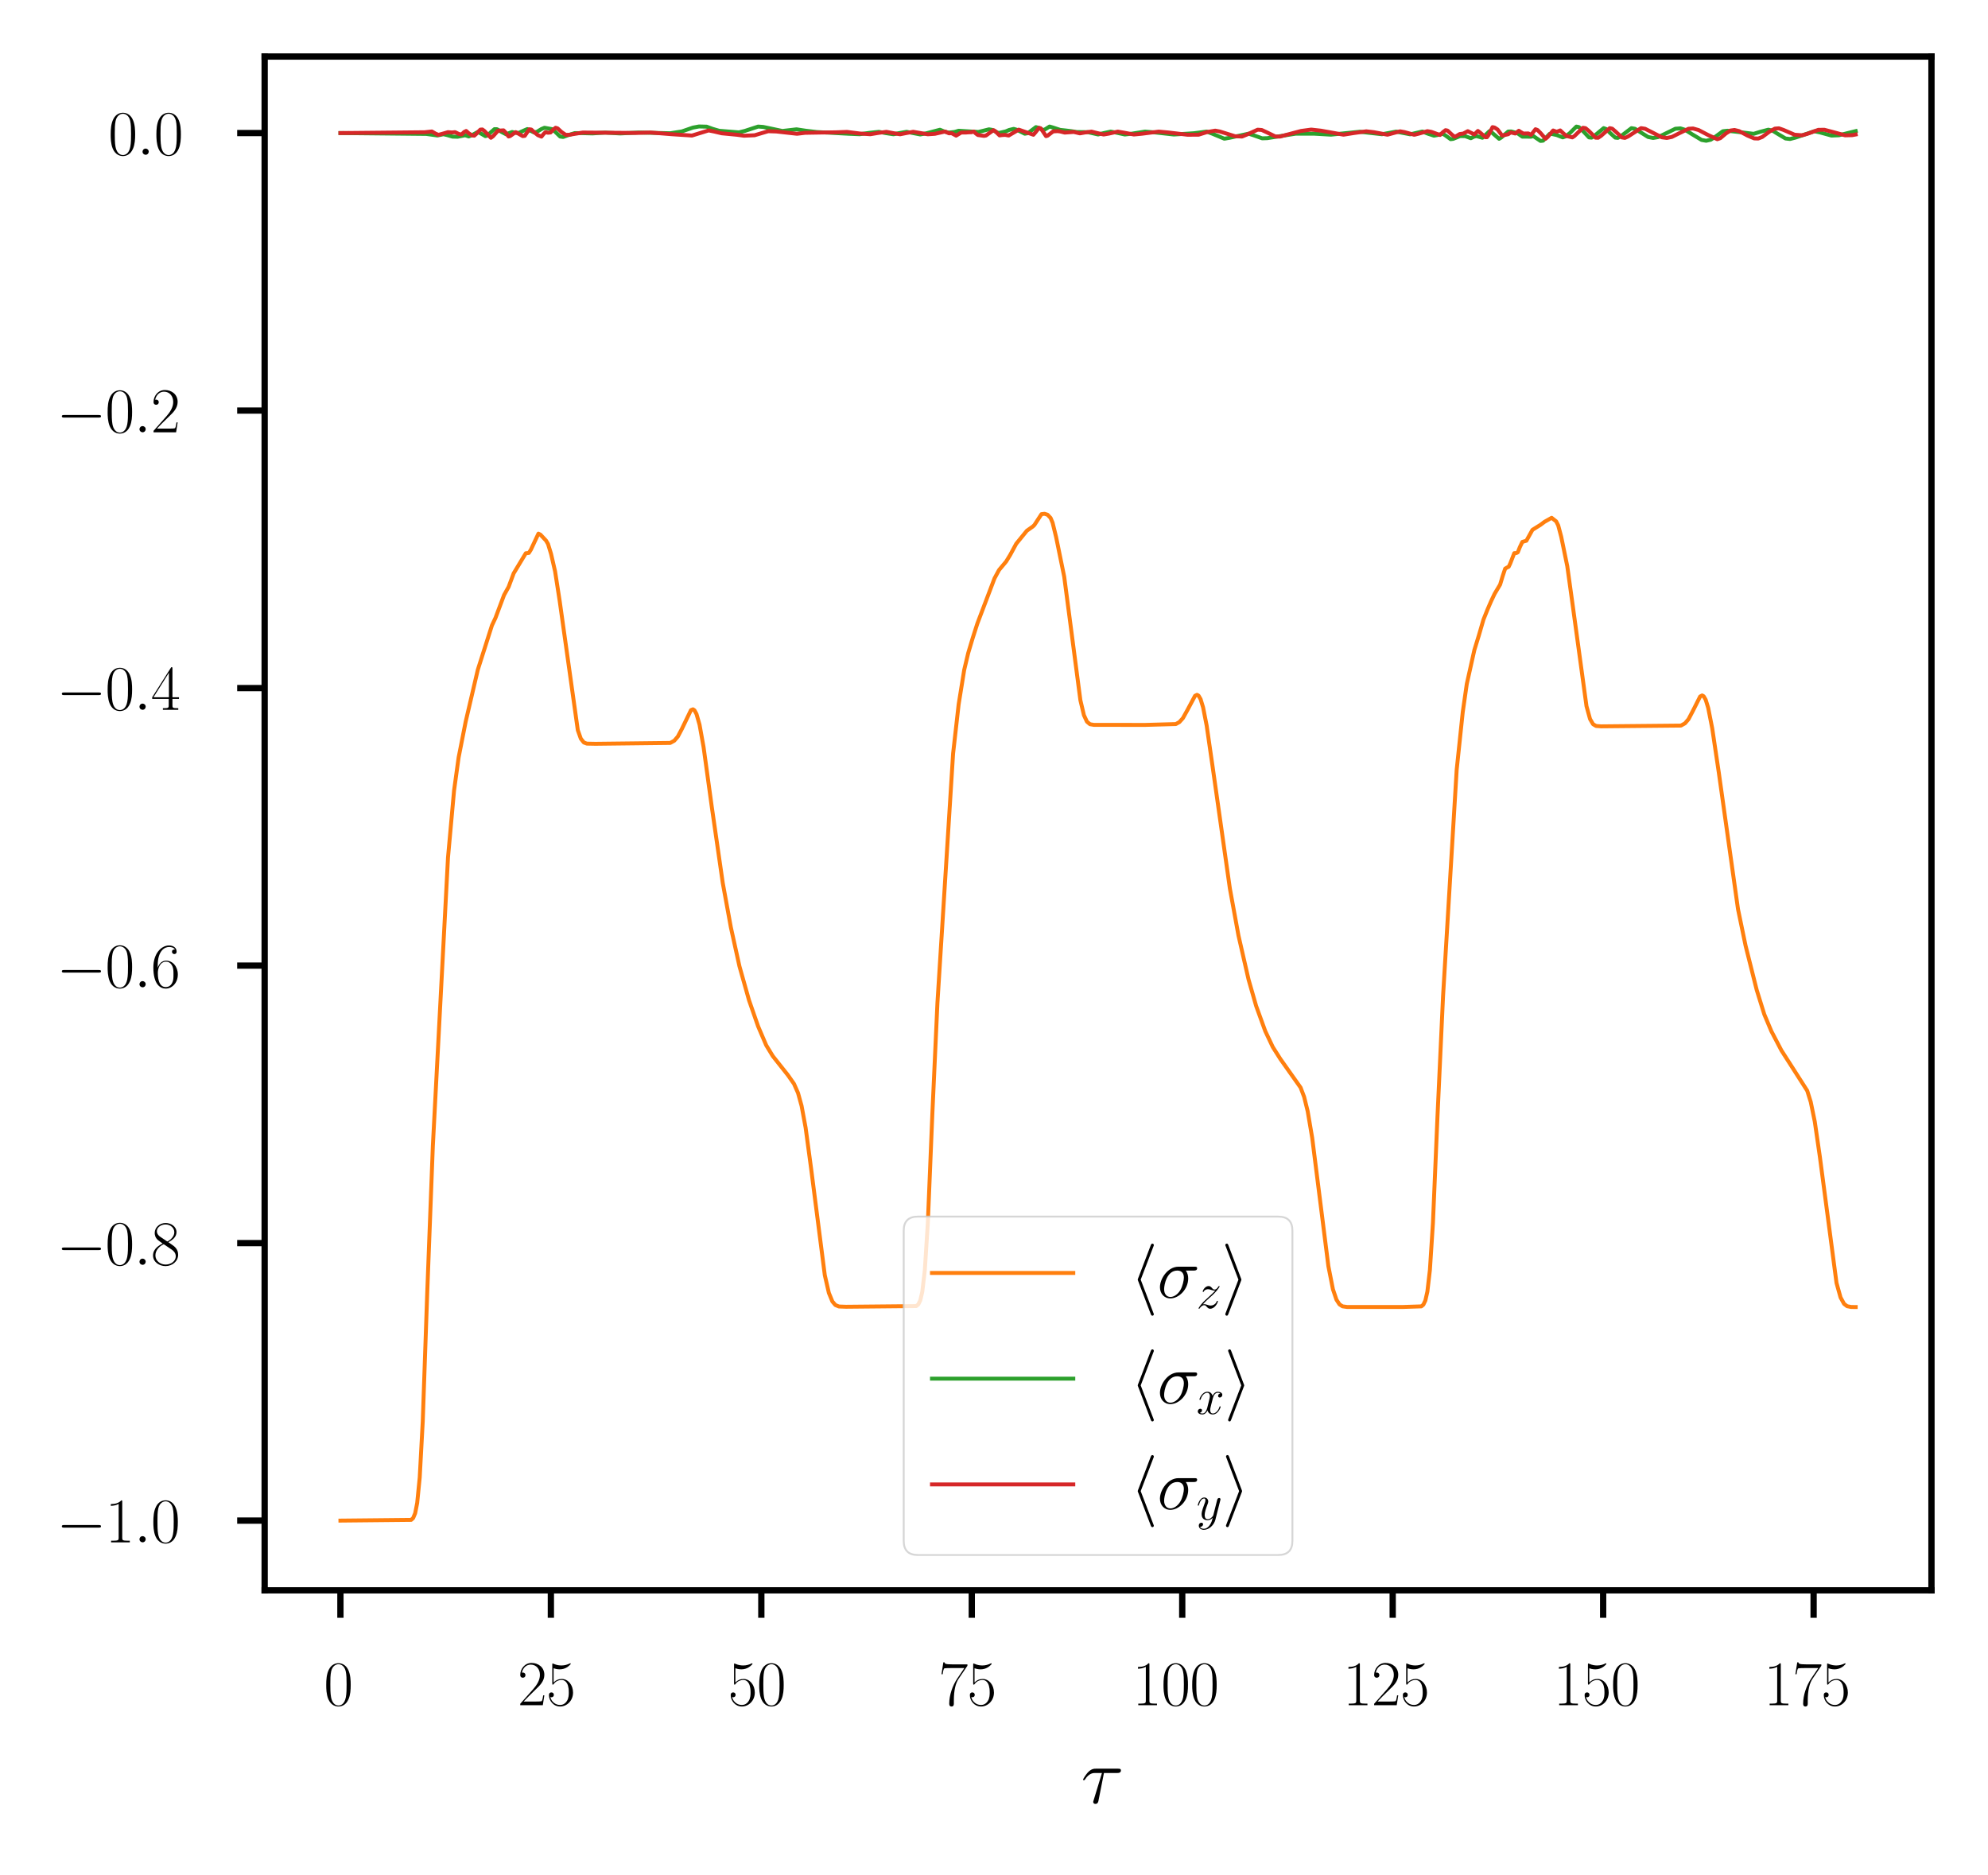 <?xml version="1.0" encoding="utf-8" standalone="no"?>
<!DOCTYPE svg PUBLIC "-//W3C//DTD SVG 1.1//EN"
  "http://www.w3.org/Graphics/SVG/1.1/DTD/svg11.dtd">
<svg xmlns:xlink="http://www.w3.org/1999/xlink" width="253.2pt" height="238.8pt" viewBox="0 0 253.2 238.8" xmlns="http://www.w3.org/2000/svg" version="1.1">
 <defs>
  <style type="text/css">*{stroke-linejoin: round; stroke-linecap: butt}</style>
 </defs>
 <g id="figure_1">
  <g id="patch_1">
   <path d="M 0 238.8 
L 253.2 238.8 
L 253.2 0 
L 0 0 
z
" style="fill: #ffffff"/>
  </g>
  <g id="axes_1">
   <g id="patch_2">
    <path d="M 33.707 202.559 
L 246 202.559 
L 246 7.2 
L 33.707 7.2 
z
" style="fill: #ffffff"/>
   </g>
   <g id="matplotlib.axis_1">
    <g id="xtick_1">
     <g id="line2d_1">
      <defs>
       <path id="m94794052cf" d="M 0 0 
L 0 3.5 
" style="stroke: #000000; stroke-width: 0.8"/>
      </defs>
      <g>
       <use xlink:href="#m94794052cf" x="43.357" y="202.559" style="stroke: #000000; stroke-width: 0.8"/>
      </g>
     </g>
     <g id="text_1">
      <!-- $\mathdefault{0}$ -->
      <g transform="translate(41.24 217.194) scale(0.08 -0.08)">
       <defs>
        <path id="CMR17-30" d="M 2688 2025 
C 2688 2416 2682 3080 2413 3591 
C 2176 4039 1798 4198 1466 4198 
C 1158 4198 768 4058 525 3597 
C 269 3118 243 2524 243 2025 
C 243 1661 250 1106 448 619 
C 723 -39 1216 -128 1466 -128 
C 1760 -128 2208 -7 2470 600 
C 2662 1042 2688 1559 2688 2025 
z
M 1466 -26 
C 1056 -26 813 325 723 812 
C 653 1188 653 1738 653 2096 
C 653 2588 653 2997 736 3387 
C 858 3929 1216 4096 1466 4096 
C 1728 4096 2067 3923 2189 3400 
C 2272 3036 2278 2607 2278 2096 
C 2278 1680 2278 1169 2202 792 
C 2067 95 1690 -26 1466 -26 
z
" transform="scale(0.016)"/>
       </defs>
       <use xlink:href="#CMR17-30" transform="scale(0.996)"/>
      </g>
     </g>
    </g>
    <g id="xtick_2">
     <g id="line2d_2">
      <g>
       <use xlink:href="#m94794052cf" x="70.161" y="202.559" style="stroke: #000000; stroke-width: 0.8"/>
      </g>
     </g>
     <g id="text_2">
      <!-- $\mathdefault{25}$ -->
      <g transform="translate(65.927 217.194) scale(0.08 -0.08)">
       <defs>
        <path id="CMR17-32" d="M 2669 989 
L 2554 989 
C 2490 536 2438 459 2413 420 
C 2381 369 1920 369 1830 369 
L 602 369 
C 832 619 1280 1072 1824 1597 
C 2214 1967 2669 2402 2669 3035 
C 2669 3790 2067 4224 1395 4224 
C 691 4224 262 3604 262 3030 
C 262 2780 448 2748 525 2748 
C 589 2748 781 2787 781 3010 
C 781 3207 614 3264 525 3264 
C 486 3264 448 3258 422 3245 
C 544 3790 915 4058 1306 4058 
C 1862 4058 2227 3617 2227 3035 
C 2227 2479 1901 2000 1536 1584 
L 262 146 
L 262 0 
L 2515 0 
L 2669 989 
z
" transform="scale(0.016)"/>
        <path id="CMR17-35" d="M 730 3692 
C 794 3666 1056 3584 1325 3584 
C 1920 3584 2246 3911 2432 4100 
C 2432 4157 2432 4192 2394 4192 
C 2387 4192 2374 4192 2323 4163 
C 2099 4058 1837 3973 1517 3973 
C 1325 3973 1037 3999 723 4139 
C 653 4171 640 4171 634 4171 
C 602 4171 595 4164 595 4037 
L 595 2203 
C 595 2089 595 2057 659 2057 
C 691 2057 704 2070 736 2114 
C 941 2401 1222 2522 1542 2522 
C 1766 2522 2246 2382 2246 1289 
C 2246 1085 2246 715 2054 421 
C 1894 159 1645 25 1370 25 
C 947 25 518 320 403 814 
C 429 807 480 795 506 795 
C 589 795 749 840 749 1038 
C 749 1210 627 1280 506 1280 
C 358 1280 262 1190 262 1011 
C 262 454 704 -128 1382 -128 
C 2042 -128 2669 440 2669 1264 
C 2669 2030 2170 2624 1549 2624 
C 1222 2624 947 2503 730 2274 
L 730 3692 
z
" transform="scale(0.016)"/>
       </defs>
       <use xlink:href="#CMR17-32" transform="scale(0.996)"/>
       <use xlink:href="#CMR17-35" transform="translate(45.69 0) scale(0.996)"/>
      </g>
     </g>
    </g>
    <g id="xtick_3">
     <g id="line2d_3">
      <g>
       <use xlink:href="#m94794052cf" x="96.966" y="202.559" style="stroke: #000000; stroke-width: 0.8"/>
      </g>
     </g>
     <g id="text_3">
      <!-- $\mathdefault{50}$ -->
      <g transform="translate(92.732 217.194) scale(0.08 -0.08)">
       <use xlink:href="#CMR17-35" transform="scale(0.996)"/>
       <use xlink:href="#CMR17-30" transform="translate(45.69 0) scale(0.996)"/>
      </g>
     </g>
    </g>
    <g id="xtick_4">
     <g id="line2d_4">
      <g>
       <use xlink:href="#m94794052cf" x="123.771" y="202.559" style="stroke: #000000; stroke-width: 0.8"/>
      </g>
     </g>
     <g id="text_4">
      <!-- $\mathdefault{75}$ -->
      <g transform="translate(119.536 217.194) scale(0.08 -0.08)">
       <defs>
        <path id="CMR17-37" d="M 2886 3941 
L 2886 4081 
L 1382 4081 
C 634 4081 621 4165 595 4288 
L 480 4288 
L 294 3094 
L 410 3094 
C 429 3215 474 3540 550 3661 
C 589 3712 1062 3712 1171 3712 
L 2579 3712 
L 1869 2661 
C 1395 1954 1069 999 1069 165 
C 1069 89 1069 -128 1299 -128 
C 1530 -128 1530 89 1530 171 
L 1530 465 
C 1530 1508 1709 2196 2003 2636 
L 2886 3941 
z
" transform="scale(0.016)"/>
       </defs>
       <use xlink:href="#CMR17-37" transform="scale(0.996)"/>
       <use xlink:href="#CMR17-35" transform="translate(45.69 0) scale(0.996)"/>
      </g>
     </g>
    </g>
    <g id="xtick_5">
     <g id="line2d_5">
      <g>
       <use xlink:href="#m94794052cf" x="150.575" y="202.559" style="stroke: #000000; stroke-width: 0.8"/>
      </g>
     </g>
     <g id="text_5">
      <!-- $\mathdefault{100}$ -->
      <g transform="translate(144.224 217.194) scale(0.08 -0.08)">
       <defs>
        <path id="CMR17-31" d="M 1702 4058 
C 1702 4192 1696 4192 1606 4192 
C 1357 3916 979 3827 621 3827 
C 602 3827 570 3827 563 3808 
C 557 3795 557 3782 557 3648 
C 755 3648 1088 3686 1344 3839 
L 1344 461 
C 1344 236 1331 160 781 160 
L 589 160 
L 589 0 
C 896 0 1216 0 1523 0 
C 1830 0 2150 0 2458 0 
L 2458 160 
L 2266 160 
C 1715 160 1702 230 1702 458 
L 1702 4058 
z
" transform="scale(0.016)"/>
       </defs>
       <use xlink:href="#CMR17-31" transform="scale(0.996)"/>
       <use xlink:href="#CMR17-30" transform="translate(45.69 0) scale(0.996)"/>
       <use xlink:href="#CMR17-30" transform="translate(91.381 0) scale(0.996)"/>
      </g>
     </g>
    </g>
    <g id="xtick_6">
     <g id="line2d_6">
      <g>
       <use xlink:href="#m94794052cf" x="177.38" y="202.559" style="stroke: #000000; stroke-width: 0.8"/>
      </g>
     </g>
     <g id="text_6">
      <!-- $\mathdefault{125}$ -->
      <g transform="translate(171.029 217.194) scale(0.08 -0.08)">
       <use xlink:href="#CMR17-31" transform="scale(0.996)"/>
       <use xlink:href="#CMR17-32" transform="translate(45.69 0) scale(0.996)"/>
       <use xlink:href="#CMR17-35" transform="translate(91.381 0) scale(0.996)"/>
      </g>
     </g>
    </g>
    <g id="xtick_7">
     <g id="line2d_7">
      <g>
       <use xlink:href="#m94794052cf" x="204.184" y="202.559" style="stroke: #000000; stroke-width: 0.8"/>
      </g>
     </g>
     <g id="text_7">
      <!-- $\mathdefault{150}$ -->
      <g transform="translate(197.833 217.194) scale(0.08 -0.08)">
       <use xlink:href="#CMR17-31" transform="scale(0.996)"/>
       <use xlink:href="#CMR17-35" transform="translate(45.69 0) scale(0.996)"/>
       <use xlink:href="#CMR17-30" transform="translate(91.381 0) scale(0.996)"/>
      </g>
     </g>
    </g>
    <g id="xtick_8">
     <g id="line2d_8">
      <g>
       <use xlink:href="#m94794052cf" x="230.989" y="202.559" style="stroke: #000000; stroke-width: 0.8"/>
      </g>
     </g>
     <g id="text_8">
      <!-- $\mathdefault{175}$ -->
      <g transform="translate(224.638 217.194) scale(0.08 -0.08)">
       <use xlink:href="#CMR17-31" transform="scale(0.996)"/>
       <use xlink:href="#CMR17-37" transform="translate(45.69 0) scale(0.996)"/>
       <use xlink:href="#CMR17-35" transform="translate(91.381 0) scale(0.996)"/>
      </g>
     </g>
    </g>
    <g id="text_9">
     <!-- $\tau$ -->
     <g transform="translate(137.676 229.662) scale(0.1 -0.1)">
      <defs>
       <path id="CMMI12-1c" d="M 1837 2408 
L 2899 2408 
C 2982 2408 3194 2408 3194 2612 
C 3194 2752 3072 2752 2957 2752 
L 1197 2752 
C 1050 2752 832 2752 538 2440 
C 371 2255 166 1917 166 1879 
C 166 1841 198 1828 237 1828 
C 282 1828 288 1847 320 1885 
C 653 2408 986 2408 1146 2408 
L 1677 2408 
L 1011 223 
C 979 127 979 114 979 95 
C 979 25 1024 -64 1152 -64 
C 1350 -64 1382 108 1402 203 
L 1837 2408 
z
" transform="scale(0.016)"/>
      </defs>
      <use xlink:href="#CMMI12-1c" transform="scale(0.996)"/>
     </g>
    </g>
   </g>
   <g id="matplotlib.axis_2">
    <g id="ytick_1">
     <g id="line2d_9">
      <defs>
       <path id="m1c6ef14706" d="M 0 0 
L -3.5 0 
" style="stroke: #000000; stroke-width: 0.8"/>
      </defs>
      <g>
       <use xlink:href="#m1c6ef14706" x="33.707" y="193.679" style="stroke: #000000; stroke-width: 0.8"/>
      </g>
     </g>
     <g id="text_10">
      <!-- $\mathdefault{−1.0}$ -->
      <g transform="translate(7.2 196.447) scale(0.08 -0.08)">
       <defs>
        <path id="CMSY10-0" d="M 4218 1472 
C 4326 1472 4442 1472 4442 1600 
C 4442 1728 4326 1728 4218 1728 
L 755 1728 
C 646 1728 531 1728 531 1600 
C 531 1472 646 1472 755 1472 
L 4218 1472 
z
" transform="scale(0.016)"/>
        <path id="CMMI12-3a" d="M 1178 307 
C 1178 492 1024 619 870 619 
C 685 619 557 466 557 313 
C 557 128 710 0 864 0 
C 1050 0 1178 153 1178 307 
z
" transform="scale(0.016)"/>
       </defs>
       <use xlink:href="#CMSY10-0" transform="scale(0.996)"/>
       <use xlink:href="#CMR17-31" transform="translate(77.487 0) scale(0.996)"/>
       <use xlink:href="#CMMI12-3a" transform="translate(123.178 0) scale(0.996)"/>
       <use xlink:href="#CMR17-30" transform="translate(150.275 0) scale(0.996)"/>
      </g>
     </g>
    </g>
    <g id="ytick_2">
     <g id="line2d_10">
      <g>
       <use xlink:href="#m1c6ef14706" x="33.707" y="158.333" style="stroke: #000000; stroke-width: 0.8"/>
      </g>
     </g>
     <g id="text_11">
      <!-- $\mathdefault{−0.8}$ -->
      <g transform="translate(7.2 161.1) scale(0.08 -0.08)">
       <defs>
        <path id="CMR17-38" d="M 1741 2264 
C 2144 2467 2554 2773 2554 3263 
C 2554 3841 1990 4179 1472 4179 
C 890 4179 378 3759 378 3180 
C 378 3021 416 2747 666 2505 
C 730 2442 998 2251 1171 2130 
C 883 1983 211 1634 211 934 
C 211 279 838 -128 1459 -128 
C 2144 -128 2720 362 2720 1010 
C 2720 1590 2330 1857 2074 2029 
L 1741 2264 
z
M 902 2822 
C 851 2854 595 3051 595 3351 
C 595 3739 998 4032 1459 4032 
C 1965 4032 2336 3676 2336 3262 
C 2336 2669 1670 2331 1638 2331 
C 1632 2331 1626 2331 1574 2370 
L 902 2822 
z
M 2080 1519 
C 2176 1449 2483 1240 2483 851 
C 2483 381 2010 25 1472 25 
C 890 25 448 438 448 940 
C 448 1443 838 1862 1280 2060 
L 2080 1519 
z
" transform="scale(0.016)"/>
       </defs>
       <use xlink:href="#CMSY10-0" transform="scale(0.996)"/>
       <use xlink:href="#CMR17-30" transform="translate(77.487 0) scale(0.996)"/>
       <use xlink:href="#CMMI12-3a" transform="translate(123.178 0) scale(0.996)"/>
       <use xlink:href="#CMR17-38" transform="translate(150.275 0) scale(0.996)"/>
      </g>
     </g>
    </g>
    <g id="ytick_3">
     <g id="line2d_11">
      <g>
       <use xlink:href="#m1c6ef14706" x="33.707" y="122.986" style="stroke: #000000; stroke-width: 0.8"/>
      </g>
     </g>
     <g id="text_12">
      <!-- $\mathdefault{−0.6}$ -->
      <g transform="translate(7.2 125.754) scale(0.08 -0.08)">
       <defs>
        <path id="CMR17-36" d="M 678 2176 
C 678 3690 1395 4032 1811 4032 
C 1946 4032 2272 4009 2400 3776 
C 2298 3776 2106 3776 2106 3553 
C 2106 3381 2246 3323 2336 3323 
C 2394 3323 2566 3348 2566 3560 
C 2566 3954 2246 4179 1805 4179 
C 1043 4179 243 3390 243 1984 
C 243 253 966 -128 1478 -128 
C 2099 -128 2688 427 2688 1283 
C 2688 2081 2170 2662 1517 2662 
C 1126 2662 838 2407 678 1960 
L 678 2176 
z
M 1478 25 
C 691 25 691 1200 691 1436 
C 691 1896 909 2560 1504 2560 
C 1613 2560 1926 2560 2138 2120 
C 2253 1870 2253 1609 2253 1289 
C 2253 944 2253 690 2118 434 
C 1978 171 1773 25 1478 25 
z
" transform="scale(0.016)"/>
       </defs>
       <use xlink:href="#CMSY10-0" transform="scale(0.996)"/>
       <use xlink:href="#CMR17-30" transform="translate(77.487 0) scale(0.996)"/>
       <use xlink:href="#CMMI12-3a" transform="translate(123.178 0) scale(0.996)"/>
       <use xlink:href="#CMR17-36" transform="translate(150.275 0) scale(0.996)"/>
      </g>
     </g>
    </g>
    <g id="ytick_4">
     <g id="line2d_12">
      <g>
       <use xlink:href="#m1c6ef14706" x="33.707" y="87.64" style="stroke: #000000; stroke-width: 0.8"/>
      </g>
     </g>
     <g id="text_13">
      <!-- $\mathdefault{−0.4}$ -->
      <g transform="translate(7.2 90.407) scale(0.08 -0.08)">
       <defs>
        <path id="CMR17-34" d="M 2150 4122 
C 2150 4256 2144 4256 2029 4256 
L 128 1254 
L 128 1088 
L 1779 1088 
L 1779 457 
C 1779 224 1766 160 1318 160 
L 1197 160 
L 1197 0 
C 1402 0 1747 0 1965 0 
C 2182 0 2528 0 2733 0 
L 2733 160 
L 2611 160 
C 2163 160 2150 224 2150 457 
L 2150 1088 
L 2803 1088 
L 2803 1254 
L 2150 1254 
L 2150 4122 
z
M 1798 3703 
L 1798 1254 
L 256 1254 
L 1798 3703 
z
" transform="scale(0.016)"/>
       </defs>
       <use xlink:href="#CMSY10-0" transform="scale(0.996)"/>
       <use xlink:href="#CMR17-30" transform="translate(77.487 0) scale(0.996)"/>
       <use xlink:href="#CMMI12-3a" transform="translate(123.178 0) scale(0.996)"/>
       <use xlink:href="#CMR17-34" transform="translate(150.275 0) scale(0.996)"/>
      </g>
     </g>
    </g>
    <g id="ytick_5">
     <g id="line2d_13">
      <g>
       <use xlink:href="#m1c6ef14706" x="33.707" y="52.293" style="stroke: #000000; stroke-width: 0.8"/>
      </g>
     </g>
     <g id="text_14">
      <!-- $\mathdefault{−0.2}$ -->
      <g transform="translate(7.2 55.061) scale(0.08 -0.08)">
       <use xlink:href="#CMSY10-0" transform="scale(0.996)"/>
       <use xlink:href="#CMR17-30" transform="translate(77.487 0) scale(0.996)"/>
       <use xlink:href="#CMMI12-3a" transform="translate(123.178 0) scale(0.996)"/>
       <use xlink:href="#CMR17-32" transform="translate(150.275 0) scale(0.996)"/>
      </g>
     </g>
    </g>
    <g id="ytick_6">
     <g id="line2d_14">
      <g>
       <use xlink:href="#m1c6ef14706" x="33.707" y="16.947" style="stroke: #000000; stroke-width: 0.8"/>
      </g>
     </g>
     <g id="text_15">
      <!-- $\mathdefault{0.0}$ -->
      <g transform="translate(13.787 19.714) scale(0.08 -0.08)">
       <use xlink:href="#CMR17-30" transform="scale(0.996)"/>
       <use xlink:href="#CMMI12-3a" transform="translate(45.69 0) scale(0.996)"/>
       <use xlink:href="#CMR17-30" transform="translate(72.788 0) scale(0.996)"/>
      </g>
     </g>
    </g>
   </g>
   <g id="line2d_15">
    <path d="M 43.357 193.679 
L 52.363 193.589 
L 52.621 193.352 
L 52.878 192.74 
L 53.135 191.431 
L 53.457 188.193 
L 53.843 181.045 
L 54.422 164.431 
L 55.129 145.965 
L 57.059 109.227 
L 57.831 100.692 
L 58.41 96.487 
L 59.311 91.913 
L 60.855 85.31 
L 62.656 79.657 
L 63.106 78.704 
L 64.2 75.787 
L 64.779 74.753 
L 65.422 73.027 
L 66.966 70.468 
L 67.352 70.43 
L 67.61 70.024 
L 68.575 67.972 
L 68.832 68.096 
L 69.54 68.85 
L 69.797 69.283 
L 70.183 70.54 
L 70.698 72.778 
L 71.277 76.502 
L 73.592 93 
L 73.978 94.087 
L 74.364 94.571 
L 74.75 94.716 
L 75.844 94.737 
L 85.365 94.627 
L 85.88 94.343 
L 86.33 93.819 
L 86.845 92.845 
L 88.003 90.448 
L 88.26 90.345 
L 88.453 90.475 
L 88.71 90.949 
L 89.096 92.304 
L 89.611 95.162 
L 90.64 102.657 
L 92.055 112.471 
L 93.085 118.113 
L 94.178 123.072 
L 95.401 127.409 
L 96.559 130.731 
L 97.588 133.136 
L 98.424 134.51 
L 100.354 136.941 
L 101.126 138.046 
L 101.641 139.217 
L 102.091 140.849 
L 102.606 143.631 
L 103.313 148.885 
L 105.05 162.42 
L 105.565 164.672 
L 106.015 165.772 
L 106.401 166.224 
L 106.852 166.409 
L 107.752 166.442 
L 116.694 166.356 
L 116.952 166.151 
L 117.209 165.635 
L 117.466 164.532 
L 117.788 161.794 
L 118.174 155.739 
L 118.753 141.752 
L 119.396 127.735 
L 121.39 95.982 
L 122.098 89.712 
L 122.806 85.317 
L 123.32 83.16 
L 123.899 81.23 
L 124.478 79.427 
L 126.666 73.662 
L 127.244 72.598 
L 128.145 71.523 
L 128.66 70.682 
L 129.432 69.256 
L 130.783 67.599 
L 131.555 67.054 
L 131.748 66.865 
L 132.648 65.486 
L 133.034 65.44 
L 133.42 65.561 
L 133.806 65.97 
L 134.064 66.582 
L 134.514 68.426 
L 135.543 73.459 
L 136.251 78.859 
L 137.602 89.185 
L 138.052 91.09 
L 138.438 91.918 
L 138.824 92.244 
L 139.339 92.329 
L 145.9 92.331 
L 149.76 92.223 
L 150.211 91.971 
L 150.661 91.469 
L 151.24 90.43 
L 152.205 88.623 
L 152.462 88.501 
L 152.655 88.607 
L 152.913 89.052 
L 153.234 90.108 
L 153.685 92.414 
L 154.456 97.742 
L 156.644 113.18 
L 157.737 119.158 
L 159.024 124.775 
L 159.989 128.136 
L 161.147 131.328 
L 162.112 133.367 
L 163.077 134.889 
L 165.65 138.524 
L 166.1 139.713 
L 166.551 141.534 
L 167.13 144.947 
L 167.902 151.079 
L 169.188 161.272 
L 169.767 164.215 
L 170.218 165.547 
L 170.604 166.137 
L 170.99 166.388 
L 171.569 166.469 
L 178.645 166.471 
L 181.025 166.392 
L 181.283 166.181 
L 181.54 165.644 
L 181.797 164.511 
L 182.119 161.751 
L 182.505 155.773 
L 183.084 142.186 
L 183.791 126.915 
L 185.528 98.06 
L 186.3 90.713 
L 186.815 87.123 
L 187.78 82.797 
L 188.359 80.915 
L 188.938 78.924 
L 189.453 77.64 
L 189.903 76.596 
L 190.353 75.644 
L 191.061 74.458 
L 191.382 73.392 
L 191.704 72.426 
L 191.961 72.278 
L 192.154 72.186 
L 192.347 71.783 
L 192.862 70.455 
L 193.119 70.448 
L 193.312 70.347 
L 193.57 69.698 
L 193.891 69.022 
L 194.406 68.874 
L 195.178 67.486 
L 196.207 66.846 
L 196.722 66.46 
L 197.623 65.953 
L 198.202 66.409 
L 198.459 66.917 
L 198.845 68.371 
L 199.617 72.127 
L 200.325 77.235 
L 202.061 89.94 
L 202.512 91.577 
L 202.898 92.239 
L 203.284 92.467 
L 203.927 92.514 
L 214.091 92.417 
L 214.606 92.131 
L 215.056 91.605 
L 215.635 90.5 
L 216.536 88.712 
L 216.793 88.578 
L 216.986 88.681 
L 217.244 89.125 
L 217.565 90.174 
L 218.08 92.792 
L 218.916 98.416 
L 221.361 115.805 
L 222.326 120.461 
L 223.741 126.09 
L 224.706 129.197 
L 225.607 131.341 
L 226.893 133.8 
L 228.373 136.107 
L 230.174 138.92 
L 230.624 140.358 
L 231.139 142.871 
L 231.782 147.312 
L 233.905 163.407 
L 234.42 165.256 
L 234.87 166.076 
L 235.256 166.37 
L 235.771 166.471 
L 236.35 166.477 
L 236.35 166.477 
" clip-path="url(#p90af9533d9)" style="fill: none; stroke: #ff7f0e; stroke-width: 0.5; stroke-linecap: square"/>
   </g>
   <g id="line2d_16">
    <path d="M 43.357 16.947 
L 54.293 17.058 
L 55.708 17.256 
L 56.48 17.096 
L 56.931 17.2 
L 57.638 17.403 
L 58.282 17.42 
L 59.247 17.227 
L 59.697 17.38 
L 60.083 17.23 
L 60.855 16.808 
L 61.241 17.002 
L 61.82 17.338 
L 62.077 17.274 
L 62.527 16.836 
L 62.978 16.45 
L 63.299 16.457 
L 63.878 16.805 
L 64.457 17.103 
L 64.779 16.976 
L 65.229 16.811 
L 65.68 16.917 
L 66.066 16.921 
L 66.709 16.633 
L 67.159 16.438 
L 67.481 16.614 
L 67.996 16.86 
L 68.382 16.791 
L 68.961 16.435 
L 69.347 16.274 
L 70.312 16.447 
L 70.633 16.706 
L 71.341 17.392 
L 71.727 17.446 
L 72.306 17.237 
L 73.206 16.952 
L 74.043 16.954 
L 75.458 16.993 
L 77.066 16.891 
L 78.996 16.998 
L 81.312 16.881 
L 85.365 16.973 
L 86.845 16.74 
L 88.26 16.25 
L 89.032 16.108 
L 89.997 16.132 
L 90.769 16.415 
L 91.605 16.658 
L 94.114 16.859 
L 94.886 16.669 
L 96.559 16.121 
L 97.202 16.167 
L 99.646 16.681 
L 101.448 16.472 
L 102.606 16.648 
L 104.021 16.817 
L 108.138 17.04 
L 109.489 17.096 
L 110.776 16.913 
L 111.934 16.792 
L 112.834 16.957 
L 113.799 17.103 
L 114.571 16.943 
L 115.472 16.789 
L 116.18 16.928 
L 117.209 17.125 
L 117.916 16.995 
L 119.718 16.523 
L 120.297 16.762 
L 120.811 16.892 
L 121.583 16.806 
L 122.098 16.653 
L 124.607 16.809 
L 125.958 16.473 
L 126.344 16.535 
L 127.18 16.944 
L 128.081 16.741 
L 128.531 16.553 
L 129.11 16.415 
L 129.496 16.526 
L 130.525 17.034 
L 130.911 16.963 
L 131.362 16.625 
L 131.941 16.19 
L 132.262 16.275 
L 132.906 16.573 
L 133.163 16.439 
L 133.678 16.116 
L 134.064 16.227 
L 135.029 16.543 
L 135.672 16.612 
L 136.444 16.706 
L 137.151 16.818 
L 138.567 16.834 
L 139.853 17.128 
L 140.561 16.956 
L 141.462 16.762 
L 142.169 16.894 
L 143.263 17.131 
L 144.099 17.034 
L 145.836 16.762 
L 147.058 16.862 
L 149.503 17.133 
L 152.076 16.969 
L 153.685 16.758 
L 154.392 17.023 
L 155.936 17.665 
L 156.579 17.556 
L 159.024 17.026 
L 159.667 17.233 
L 160.761 17.619 
L 161.404 17.598 
L 165.007 17.03 
L 167.323 17.025 
L 169.51 17.152 
L 173.177 16.779 
L 176.007 17.097 
L 177.809 16.763 
L 179.61 17.108 
L 181.154 16.752 
L 181.862 17.028 
L 182.633 17.281 
L 183.084 17.199 
L 183.727 17.032 
L 184.049 17.214 
L 184.756 17.728 
L 185.078 17.689 
L 185.979 17.328 
L 186.622 17.344 
L 187.33 17.607 
L 187.716 17.413 
L 188.037 17.333 
L 188.809 17.546 
L 189.195 17.189 
L 189.71 16.705 
L 189.903 16.789 
L 190.932 17.68 
L 191.19 17.526 
L 192.09 16.755 
L 192.476 16.742 
L 193.248 16.954 
L 193.891 17.406 
L 194.985 17.412 
L 195.307 17.339 
L 195.628 17.563 
L 196.207 17.952 
L 196.529 17.919 
L 196.851 17.594 
L 197.365 17.055 
L 197.623 17.06 
L 198.266 17.199 
L 198.652 17.351 
L 199.038 17.498 
L 199.424 17.366 
L 199.939 16.954 
L 200.775 16.123 
L 201.096 16.188 
L 201.482 16.545 
L 202.383 17.501 
L 202.705 17.532 
L 203.026 17.341 
L 204.249 16.32 
L 204.57 16.436 
L 205.085 16.951 
L 205.728 17.529 
L 206.05 17.563 
L 206.436 17.352 
L 207.787 16.323 
L 208.237 16.402 
L 208.881 16.807 
L 209.91 17.449 
L 210.553 17.574 
L 211.196 17.46 
L 212.033 17.057 
L 213.384 16.397 
L 214.027 16.351 
L 214.606 16.529 
L 215.507 17.094 
L 216.729 17.829 
L 217.308 17.929 
L 217.887 17.796 
L 218.466 17.421 
L 219.431 16.715 
L 220.01 16.652 
L 221.94 16.871 
L 223.355 17.045 
L 224.191 16.786 
L 225.221 16.518 
L 225.735 16.625 
L 226.443 17.062 
L 227.408 17.639 
L 227.987 17.705 
L 228.694 17.521 
L 231.075 16.717 
L 231.782 16.862 
L 233.262 17.268 
L 234.227 17.227 
L 235.449 16.92 
L 236.35 16.7 
L 236.35 16.7 
" clip-path="url(#p90af9533d9)" style="fill: none; stroke: #2ca02c; stroke-width: 0.5; stroke-linecap: square"/>
   </g>
   <g id="line2d_17">
    <path d="M 43.357 16.947 
L 54.1 16.843 
L 55.001 16.745 
L 55.451 17.007 
L 55.837 17.176 
L 56.287 17.056 
L 57.059 16.832 
L 57.574 16.871 
L 57.96 16.83 
L 58.475 17.083 
L 58.796 17.121 
L 59.118 16.809 
L 59.375 16.68 
L 59.697 16.974 
L 60.147 17.254 
L 60.405 17.28 
L 60.662 17.053 
L 61.177 16.509 
L 61.434 16.49 
L 61.691 16.676 
L 62.527 17.551 
L 62.785 17.362 
L 63.428 16.647 
L 64.136 16.601 
L 64.393 16.873 
L 64.779 17.385 
L 64.972 17.329 
L 65.68 16.828 
L 66.58 17.335 
L 66.838 17.303 
L 67.095 16.924 
L 67.417 16.464 
L 67.674 16.502 
L 68.06 16.859 
L 68.51 17.218 
L 68.961 17.403 
L 69.218 17.081 
L 69.475 16.83 
L 69.797 16.906 
L 70.119 16.875 
L 70.44 16.525 
L 70.762 16.272 
L 71.019 16.352 
L 71.534 16.826 
L 72.048 17.173 
L 72.499 17.169 
L 74.236 16.88 
L 80.926 16.931 
L 82.856 16.878 
L 85.494 17.091 
L 88.131 17.265 
L 90.254 16.613 
L 90.962 16.754 
L 91.927 16.981 
L 93.857 17.164 
L 94.757 17.286 
L 96.108 17.228 
L 96.945 16.977 
L 97.845 16.713 
L 98.875 16.747 
L 101.512 17.04 
L 102.541 16.916 
L 106.466 16.851 
L 107.881 16.8 
L 109.489 17.002 
L 110.84 17.099 
L 111.869 16.928 
L 112.899 16.79 
L 113.671 16.938 
L 114.636 17.104 
L 115.343 16.964 
L 116.308 16.784 
L 117.08 16.918 
L 118.174 17.105 
L 119.074 17.043 
L 120.361 16.753 
L 120.876 16.984 
L 121.197 16.964 
L 121.776 17.274 
L 122.42 16.884 
L 123.063 16.877 
L 123.385 16.85 
L 123.706 16.848 
L 124.028 16.756 
L 124.285 17.001 
L 124.543 17.196 
L 125.315 17.306 
L 125.572 17.266 
L 126.537 16.573 
L 126.73 16.689 
L 127.309 17.247 
L 127.63 17.204 
L 128.016 17.179 
L 128.467 17.264 
L 129.753 16.511 
L 131.619 17.164 
L 131.876 16.869 
L 132.327 16.292 
L 132.52 16.329 
L 132.777 16.661 
L 133.227 17.34 
L 133.42 17.284 
L 134.128 16.738 
L 134.707 16.703 
L 135.029 16.744 
L 135.608 16.889 
L 136.765 16.804 
L 137.537 16.988 
L 138.181 16.875 
L 139.017 16.763 
L 139.725 16.94 
L 140.561 17.132 
L 141.204 17.025 
L 142.362 16.762 
L 143.134 16.893 
L 144.421 17.131 
L 145.45 17.032 
L 147.573 16.762 
L 148.795 16.872 
L 151.24 17.162 
L 152.655 17.157 
L 153.749 16.818 
L 154.778 16.64 
L 155.357 16.748 
L 157.287 17.349 
L 158.188 17.393 
L 158.831 17.131 
L 160.182 16.517 
L 160.697 16.556 
L 161.34 16.852 
L 162.434 17.382 
L 163.013 17.398 
L 163.913 17.156 
L 165.714 16.678 
L 167.001 16.504 
L 168.223 16.64 
L 171.118 17.155 
L 172.405 16.95 
L 174.013 16.725 
L 174.978 16.836 
L 176.715 17.158 
L 177.423 16.964 
L 178.323 16.725 
L 178.902 16.829 
L 180.125 17.167 
L 180.704 17.023 
L 181.797 16.705 
L 182.312 16.798 
L 183.405 17.194 
L 183.791 16.819 
L 184.113 16.578 
L 184.37 16.637 
L 184.949 17.172 
L 185.271 17.417 
L 185.464 17.344 
L 185.914 17.071 
L 186.365 17.016 
L 186.944 16.706 
L 187.78 17.127 
L 188.23 16.679 
L 188.488 16.868 
L 189.195 17.476 
L 189.388 17.472 
L 189.581 17.208 
L 190.096 16.192 
L 190.353 16.246 
L 190.739 16.494 
L 191.318 17.268 
L 192.09 17.098 
L 192.412 16.865 
L 192.991 17.006 
L 193.441 16.655 
L 193.698 16.823 
L 194.02 17.01 
L 194.663 16.995 
L 194.985 17.176 
L 195.178 16.961 
L 195.564 16.462 
L 195.821 16.556 
L 196.207 16.94 
L 196.851 17.675 
L 197.108 17.46 
L 197.816 16.619 
L 198.266 16.787 
L 198.716 16.611 
L 199.038 16.913 
L 199.488 17.312 
L 200.26 17.499 
L 200.517 17.334 
L 201.611 16.275 
L 201.933 16.322 
L 202.319 16.638 
L 203.219 17.535 
L 203.541 17.55 
L 203.927 17.291 
L 205.021 16.323 
L 205.342 16.391 
L 205.793 16.781 
L 206.565 17.503 
L 206.951 17.566 
L 207.337 17.394 
L 209.009 16.321 
L 209.524 16.401 
L 210.296 16.791 
L 211.647 17.486 
L 212.29 17.573 
L 212.933 17.441 
L 213.834 16.991 
L 215.056 16.4 
L 215.635 16.366 
L 216.343 16.564 
L 217.565 17.204 
L 218.723 17.731 
L 219.109 17.598 
L 219.817 16.998 
L 220.396 16.627 
L 220.91 16.552 
L 221.489 16.695 
L 222.583 17.273 
L 223.419 17.628 
L 223.934 17.646 
L 224.449 17.445 
L 225.349 16.772 
L 226.057 16.383 
L 226.572 16.345 
L 227.151 16.548 
L 228.566 17.158 
L 229.531 17.231 
L 230.174 17.05 
L 231.589 16.537 
L 232.361 16.528 
L 233.326 16.782 
L 234.999 17.236 
L 235.9 17.215 
L 236.35 17.13 
L 236.35 17.13 
" clip-path="url(#p90af9533d9)" style="fill: none; stroke: #d62728; stroke-width: 0.5; stroke-linecap: square"/>
   </g>
   <g id="patch_3">
    <path d="M 33.707 202.559 
L 33.707 7.2 
" style="fill: none; stroke: #000000; stroke-width: 0.8; stroke-linejoin: miter; stroke-linecap: square"/>
   </g>
   <g id="patch_4">
    <path d="M 246 202.559 
L 246 7.2 
" style="fill: none; stroke: #000000; stroke-width: 0.8; stroke-linejoin: miter; stroke-linecap: square"/>
   </g>
   <g id="patch_5">
    <path d="M 33.707 202.559 
L 246 202.559 
" style="fill: none; stroke: #000000; stroke-width: 0.8; stroke-linejoin: miter; stroke-linecap: square"/>
   </g>
   <g id="patch_6">
    <path d="M 33.707 7.2 
L 246 7.2 
" style="fill: none; stroke: #000000; stroke-width: 0.8; stroke-linejoin: miter; stroke-linecap: square"/>
   </g>
   <g id="legend_1">
    <g id="patch_7">
     <path d="M 116.9 198.059 
L 162.807 198.059 
Q 164.607 198.059 164.607 196.259 
L 164.607 156.76 
Q 164.607 154.96 162.807 154.96 
L 116.9 154.96 
Q 115.1 154.96 115.1 156.76 
L 115.1 196.259 
Q 115.1 198.059 116.9 198.059 
z
" style="fill: #ffffff; opacity: 0.8; stroke: #cccccc; stroke-width: 0.24; stroke-linejoin: miter"/>
    </g>
    <g id="line2d_18">
     <path d="M 118.7 162.135 
L 127.7 162.135 
L 136.7 162.135 
" style="fill: none; stroke: #ff7f0e; stroke-width: 0.5; stroke-linecap: square"/>
    </g>
    <g id="text_16">
     <!-- $\langle \sigma_z\rangle$ -->
     <g transform="translate(143.9 165.285) scale(0.09 -0.09)">
      <defs>
       <path id="CMSY10-68" d="M 2099 4557 
C 2131 4627 2131 4640 2131 4672 
C 2131 4742 2074 4800 2003 4800 
C 1946 4800 1901 4768 1856 4653 
L 736 1715 
C 723 1677 704 1638 704 1600 
C 704 1581 704 1568 736 1491 
L 1856 -1446 
C 1882 -1517 1914 -1600 2003 -1600 
C 2074 -1600 2131 -1542 2131 -1472 
C 2131 -1453 2131 -1440 2099 -1370 
L 966 1600 
L 2099 4557 
z
" transform="scale(0.016)"/>
       <path id="CMMI12-1b" d="M 3251 2408 
C 3334 2408 3546 2408 3546 2612 
C 3546 2752 3424 2752 3309 2752 
L 1894 2752 
C 934 2752 243 1686 243 932 
C 243 390 595 -64 1171 -64 
C 1926 -64 2752 747 2752 1705 
C 2752 1954 2694 2196 2541 2408 
L 3251 2408 
z
M 1178 64 
C 851 64 614 313 614 754 
C 614 1137 845 2408 1786 2408 
C 2061 2408 2368 2274 2368 1781 
C 2368 1558 2266 1021 2042 652 
C 1811 275 1466 64 1178 64 
z
" transform="scale(0.016)"/>
       <path id="CMMI12-7a" d="M 813 486 
C 1088 803 1312 1004 1632 1296 
C 2016 1632 2182 1793 2272 1891 
C 2720 2338 2944 2713 2944 2764 
C 2944 2816 2893 2816 2880 2816 
C 2835 2816 2822 2793 2790 2750 
C 2630 2494 2477 2367 2310 2367 
C 2176 2367 2106 2421 1984 2565 
C 1850 2715 1741 2816 1555 2816 
C 1088 2816 806 2257 806 2128 
C 806 2108 813 2068 870 2068 
C 922 2068 928 2091 947 2133 
C 1056 2372 1363 2414 1485 2414 
C 1619 2414 1747 2376 1882 2327 
C 2125 2240 2227 2240 2291 2240 
C 2336 2240 2362 2240 2394 2246 
C 2182 1994 1837 1683 1549 1418 
L 902 816 
C 512 415 275 33 275 -12 
C 275 -51 307 -64 346 -64 
C 384 -64 390 -57 435 14 
C 538 163 742 384 979 384 
C 1114 384 1178 342 1306 193 
C 1427 61 1536 -64 1741 -64 
C 2368 -64 2726 732 2726 876 
C 2726 903 2720 942 2656 942 
C 2605 942 2598 917 2579 855 
C 2438 488 2061 338 1811 338 
C 1677 338 1549 376 1414 425 
C 1158 512 1088 512 1005 512 
C 941 512 870 512 813 486 
z
" transform="scale(0.016)"/>
       <path id="CMSY10-69" d="M 1747 1491 
C 1779 1568 1779 1581 1779 1600 
C 1779 1619 1779 1632 1747 1709 
L 627 4653 
C 589 4762 550 4800 480 4800 
C 410 4800 352 4742 352 4672 
C 352 4653 352 4640 384 4570 
L 1517 1600 
L 384 -1357 
C 352 -1427 352 -1440 352 -1472 
C 352 -1542 410 -1600 480 -1600 
C 563 -1600 589 -1536 614 -1472 
L 1747 1491 
z
" transform="scale(0.016)"/>
      </defs>
      <use xlink:href="#CMSY10-68" transform="scale(0.996)"/>
      <use xlink:href="#CMMI12-1b" transform="translate(38.744 0) scale(0.996)"/>
      <use xlink:href="#CMMI12-7a" transform="translate(94.189 -14.944) scale(0.697)"/>
      <use xlink:href="#CMSY10-69" transform="translate(129.516 0) scale(0.996)"/>
     </g>
    </g>
    <g id="line2d_19">
     <path d="M 118.7 175.601 
L 127.7 175.601 
L 136.7 175.601 
" style="fill: none; stroke: #2ca02c; stroke-width: 0.5; stroke-linecap: square"/>
    </g>
    <g id="text_17">
     <!-- $\langle \sigma_x\rangle$ -->
     <g transform="translate(143.9 178.751) scale(0.09 -0.09)">
      <defs>
       <path id="CMMI12-78" d="M 3034 2606 
C 2829 2567 2752 2414 2752 2293 
C 2752 2139 2874 2088 2963 2088 
C 3155 2088 3290 2254 3290 2427 
C 3290 2695 2982 2816 2714 2816 
C 2323 2816 2106 2433 2048 2312 
C 1901 2816 1504 2816 1389 2816 
C 736 2816 390 1980 390 1839 
C 390 1814 416 1782 461 1782 
C 512 1782 525 1820 538 1846 
C 755 2555 1184 2689 1370 2689 
C 1658 2689 1715 2420 1715 2267 
C 1715 2127 1677 1980 1600 1673 
L 1382 798 
C 1286 415 1101 64 762 64 
C 730 64 570 64 435 147 
C 666 192 717 383 717 460 
C 717 588 621 664 499 664 
C 346 664 179 530 179 326 
C 179 57 480 -64 755 -64 
C 1062 -64 1280 179 1414 441 
C 1517 64 1837 -64 2074 -64 
C 2726 -64 3072 773 3072 913 
C 3072 945 3046 971 3008 971 
C 2950 971 2944 939 2925 888 
C 2752 326 2381 64 2093 64 
C 1869 64 1747 230 1747 492 
C 1747 632 1773 734 1875 1156 
L 2099 2024 
C 2195 2408 2413 2689 2707 2689 
C 2720 2689 2899 2689 3034 2606 
z
" transform="scale(0.016)"/>
      </defs>
      <use xlink:href="#CMSY10-68" transform="scale(0.996)"/>
      <use xlink:href="#CMMI12-1b" transform="translate(38.744 0) scale(0.996)"/>
      <use xlink:href="#CMMI12-78" transform="translate(94.189 -14.944) scale(0.697)"/>
      <use xlink:href="#CMSY10-69" transform="translate(133.491 0) scale(0.996)"/>
     </g>
    </g>
    <g id="line2d_20">
     <path d="M 118.7 189.068 
L 127.7 189.068 
L 136.7 189.068 
" style="fill: none; stroke: #d62728; stroke-width: 0.5; stroke-linecap: square"/>
    </g>
    <g id="text_18">
     <!-- $\langle \sigma_y\rangle$ -->
     <g transform="translate(143.9 192.218) scale(0.09 -0.09)">
      <defs>
       <path id="CMMI12-79" d="M 1683 -700 
C 1510 -939 1261 -1152 947 -1152 
C 870 -1152 563 -1152 467 -889 
C 486 -895 518 -895 531 -895 
C 723 -895 851 -729 851 -582 
C 851 -435 730 -384 634 -384 
C 531 -384 307 -458 307 -759 
C 307 -1071 582 -1286 947 -1286 
C 1587 -1286 2234 -700 2413 6 
L 3040 2485 
C 3046 2517 3059 2556 3059 2594 
C 3059 2689 2982 2753 2886 2753 
C 2829 2753 2694 2727 2643 2535 
L 2170 658 
C 2138 543 2138 530 2086 460 
C 1958 281 1747 64 1440 64 
C 1082 64 1050 415 1050 588 
C 1050 952 1222 1443 1395 1903 
C 1466 2088 1504 2178 1504 2305 
C 1504 2574 1312 2816 998 2816 
C 410 2816 173 1890 173 1839 
C 173 1814 198 1782 243 1782 
C 301 1782 307 1807 333 1897 
C 486 2433 730 2689 979 2689 
C 1037 2689 1146 2689 1146 2478 
C 1146 2312 1075 2127 979 1884 
C 666 1047 666 837 666 683 
C 666 77 1101 -64 1421 -64 
C 1606 -64 1837 -6 2061 230 
L 2067 224 
C 1971 -147 1907 -392 1683 -700 
z
" transform="scale(0.016)"/>
      </defs>
      <use xlink:href="#CMSY10-68" transform="scale(0.996)"/>
      <use xlink:href="#CMMI12-1b" transform="translate(38.744 0) scale(0.996)"/>
      <use xlink:href="#CMMI12-79" transform="translate(94.189 -14.944) scale(0.697)"/>
      <use xlink:href="#CMSY10-69" transform="translate(130.484 0) scale(0.996)"/>
     </g>
    </g>
   </g>
  </g>
 </g>
 <defs>
  <clipPath id="p90af9533d9">
   <rect x="33.707" y="7.2" width="212.292" height="195.359"/>
  </clipPath>
 </defs>
</svg>
